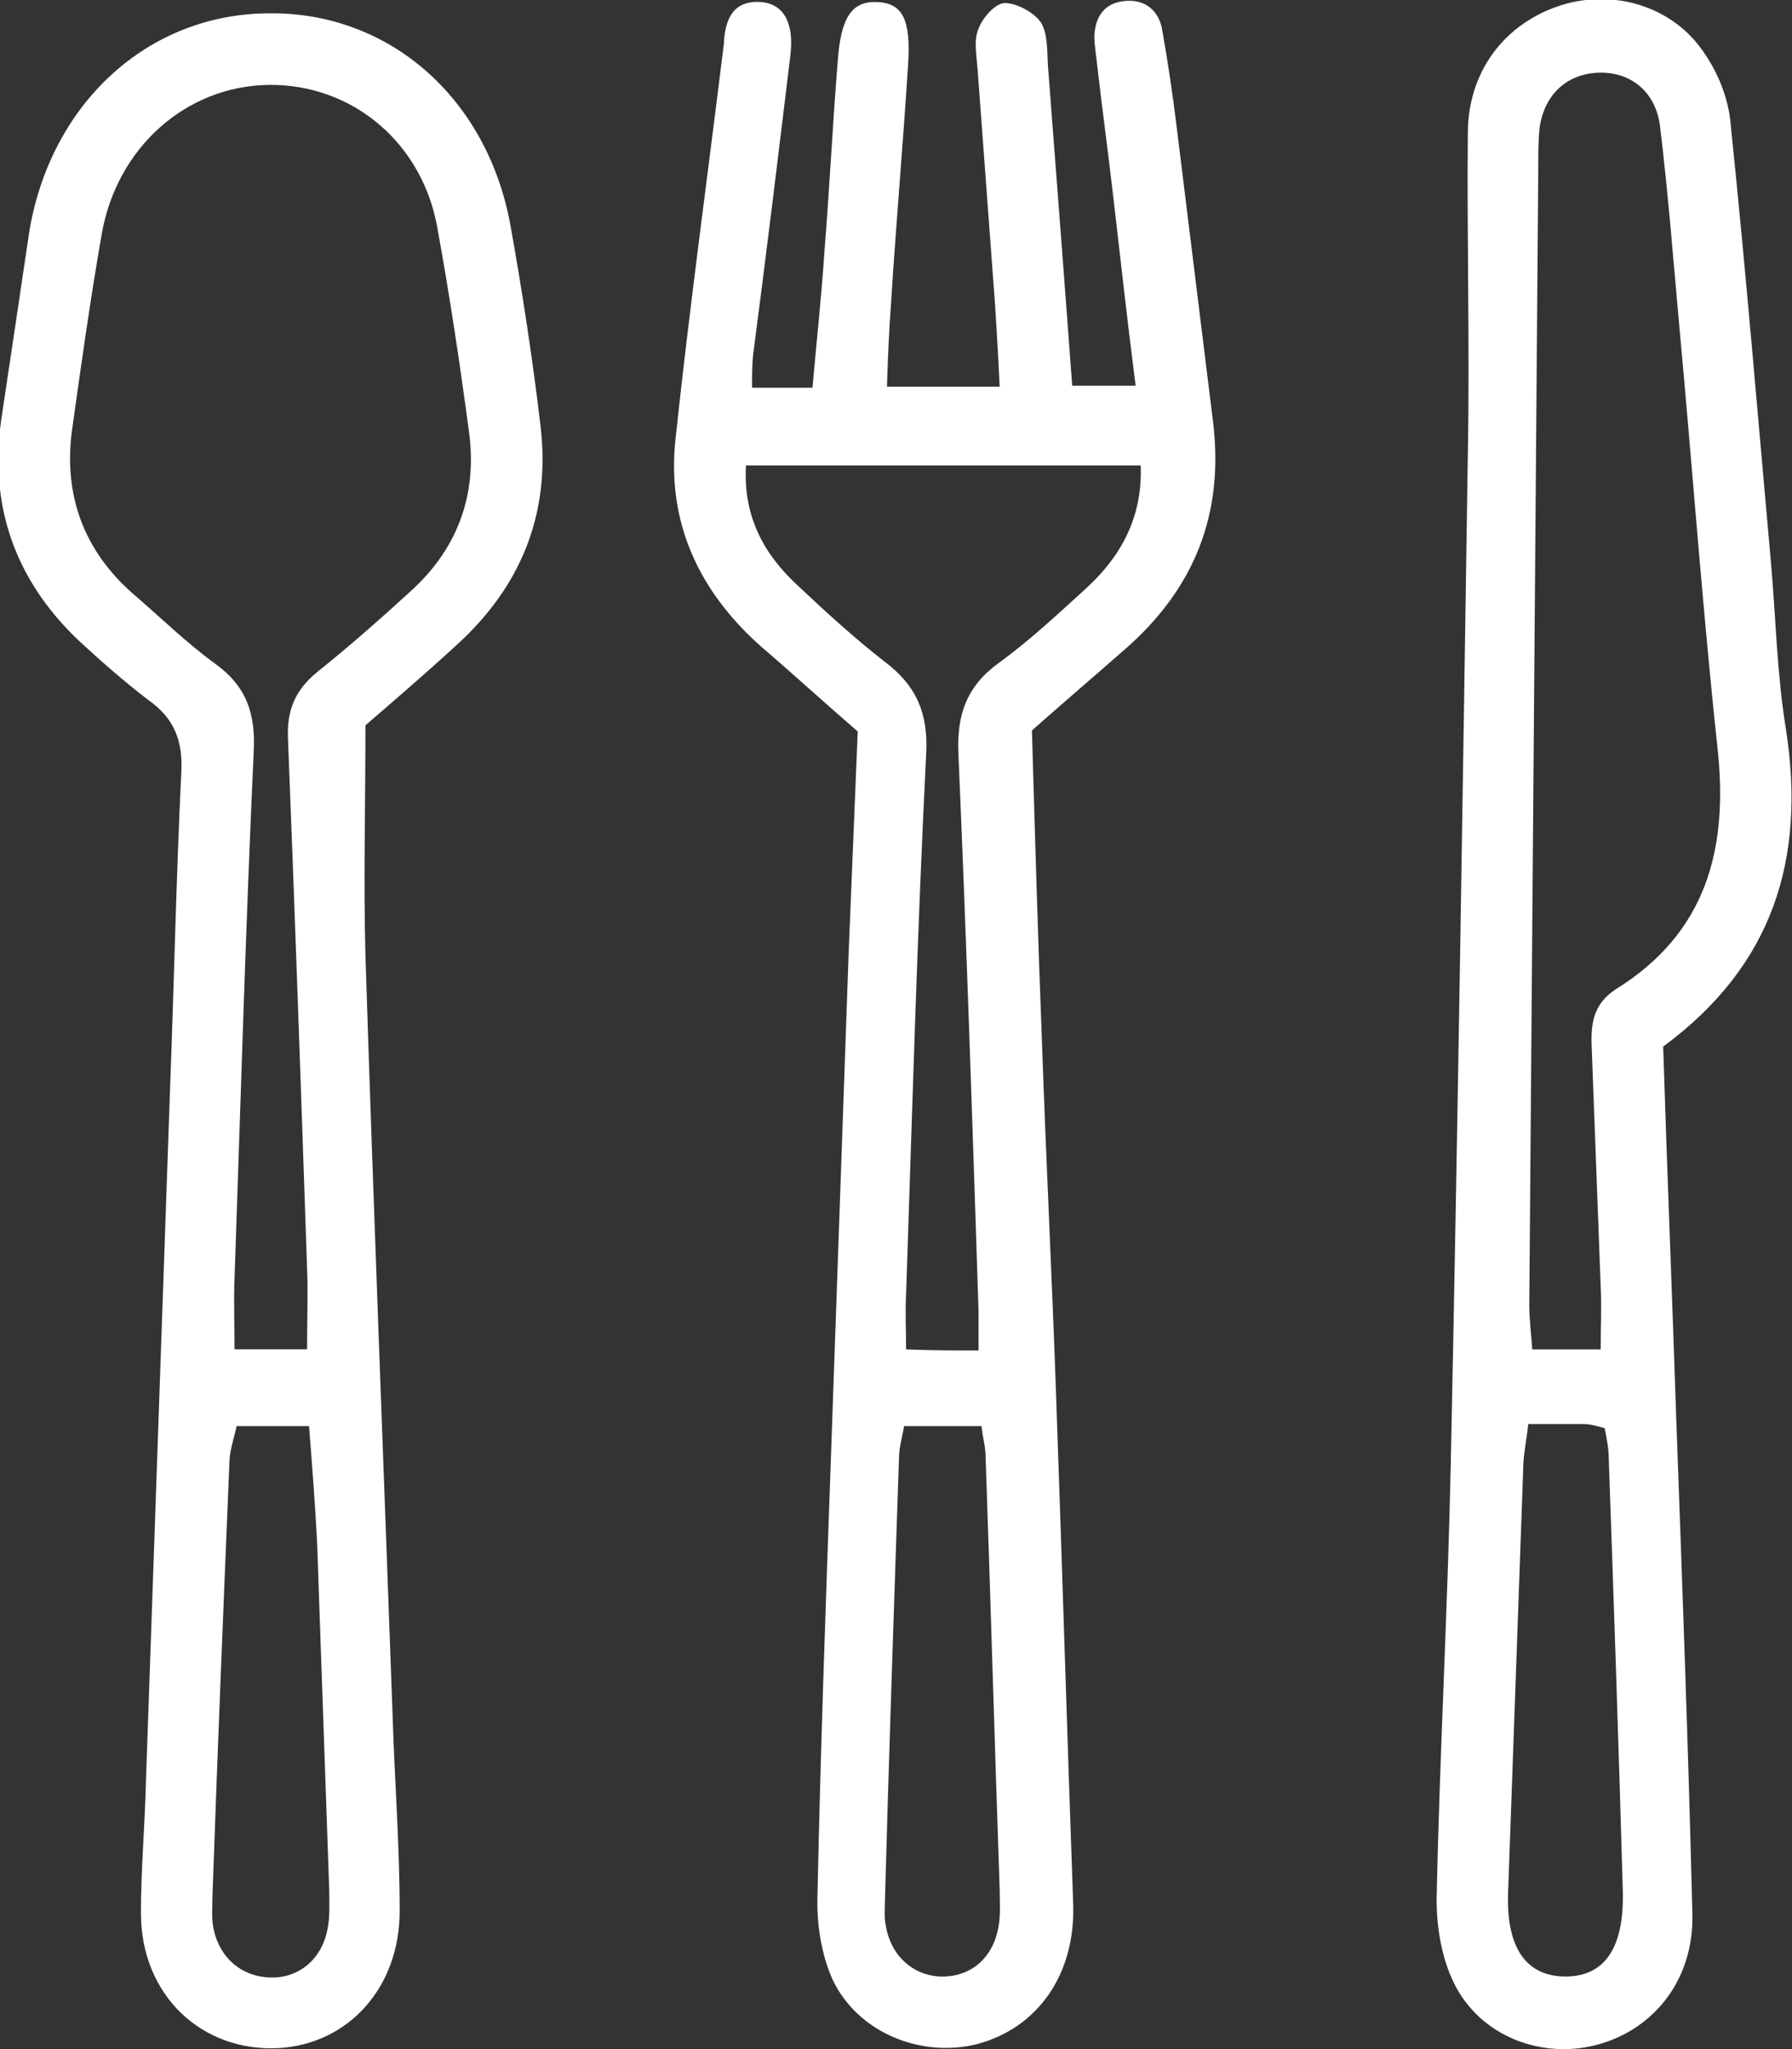<svg width="28" height="32" viewBox="0 0 28 32" fill="none" xmlns="http://www.w3.org/2000/svg">
<rect x="0" y="0" width="28" height="32" fill="#333333" stroke="none"/>
<path d="M11.751 6.055C12.065 6.055 12.348 6.055 12.695 6.055C12.758 5.336 12.836 4.633 12.883 3.914C12.962 2.94 13.009 1.949 13.088 0.975C13.135 0.272 13.308 0.016 13.701 0.032C14.095 0.048 14.236 0.288 14.189 1.007C14.11 2.253 14 3.499 13.922 4.745C13.89 5.161 13.874 5.576 13.859 6.039C14.456 6.039 14.991 6.039 15.62 6.039C15.589 5.416 15.557 4.825 15.51 4.25C15.432 3.195 15.353 2.125 15.274 1.071C15.259 0.863 15.211 0.623 15.29 0.448C15.353 0.272 15.557 0.048 15.699 0.048C15.888 0.048 16.155 0.192 16.265 0.352C16.375 0.527 16.36 0.815 16.375 1.039C16.501 2.684 16.627 4.314 16.753 6.023C17.083 6.023 17.382 6.023 17.744 6.023C17.618 5.033 17.508 4.058 17.398 3.1C17.319 2.413 17.225 1.726 17.146 1.039C17.131 0.879 17.099 0.719 17.099 0.559C17.115 0.256 17.256 0.048 17.571 0.016C17.87 -0.016 18.09 0.144 18.153 0.432C18.247 0.959 18.326 1.486 18.389 2.013C18.578 3.547 18.767 5.081 18.955 6.598C19.128 8.036 18.656 9.202 17.571 10.145C17.099 10.56 16.611 10.976 16.124 11.407C16.171 13.037 16.218 14.666 16.281 16.28C16.344 18.117 16.438 19.954 16.501 21.776C16.596 24.428 16.674 27.096 16.769 29.748C16.8 30.834 16.218 31.665 15.274 31.92C14.393 32.144 13.402 31.745 13.009 30.914C12.836 30.53 12.758 30.051 12.773 29.604C12.82 27.367 12.899 25.131 12.978 22.91C13.072 20.226 13.166 17.542 13.261 14.858C13.308 13.724 13.355 12.573 13.402 11.423C12.883 10.976 12.396 10.528 11.892 10.097C10.917 9.234 10.414 8.148 10.555 6.854C10.775 4.793 11.059 2.732 11.31 0.687C11.326 0.304 11.452 0 11.892 0.032C12.254 0.064 12.412 0.368 12.348 0.879C12.16 2.429 11.971 3.994 11.767 5.544C11.751 5.704 11.751 5.863 11.751 6.055ZM15.29 21.089C15.29 20.849 15.29 20.673 15.29 20.482C15.196 17.574 15.101 14.682 14.976 11.791C14.944 11.168 15.101 10.72 15.605 10.353C16.092 10.001 16.533 9.586 16.989 9.171C17.524 8.675 17.854 8.068 17.823 7.269C15.746 7.269 13.701 7.269 11.656 7.269C11.609 8.068 11.94 8.659 12.459 9.139C12.899 9.554 13.355 9.969 13.827 10.337C14.315 10.704 14.504 11.136 14.472 11.759C14.331 14.57 14.252 17.398 14.158 20.21C14.142 20.497 14.158 20.769 14.158 21.073C14.566 21.089 14.881 21.089 15.29 21.089ZM14.126 22.271C14.095 22.463 14.047 22.606 14.047 22.766C13.969 25.067 13.89 27.383 13.827 29.684C13.827 29.811 13.812 29.955 13.843 30.083C13.922 30.546 14.268 30.85 14.692 30.866C15.164 30.882 15.526 30.578 15.605 30.067C15.636 29.891 15.62 29.7 15.62 29.508C15.542 27.255 15.479 25.003 15.4 22.75C15.4 22.59 15.353 22.447 15.337 22.271C14.913 22.271 14.535 22.271 14.126 22.271Z" fill="white"/>
<path d="M5.71 11.327C5.71 12.589 5.679 13.755 5.71 14.922C5.836 18.884 5.993 22.846 6.135 26.808C6.166 27.814 6.245 28.821 6.245 29.843C6.245 31.041 5.443 31.92 4.357 31.984C3.146 32.048 2.202 31.153 2.202 29.875C2.202 29.188 2.265 28.501 2.281 27.798C2.407 24.188 2.533 20.561 2.659 16.951C2.721 15.321 2.753 13.707 2.832 12.078C2.863 11.567 2.721 11.215 2.313 10.928C1.935 10.64 1.573 10.32 1.227 10.001C0.22 9.042 -0.189 7.86 0.032 6.47C0.173 5.528 0.315 4.585 0.456 3.627C0.787 1.614 2.313 0.208 4.216 0.208C6.088 0.192 7.614 1.534 7.975 3.515C8.164 4.569 8.322 5.608 8.447 6.662C8.605 8.036 8.133 9.17 7.126 10.081C6.638 10.528 6.135 10.96 5.71 11.327ZM4.798 21.072C4.798 20.593 4.814 20.194 4.798 19.81C4.704 17.046 4.609 14.283 4.499 11.519C4.483 11.071 4.625 10.768 4.955 10.496C5.474 10.081 5.962 9.649 6.45 9.202C7.157 8.547 7.456 7.716 7.33 6.758C7.189 5.703 7.032 4.649 6.843 3.611C6.623 2.237 5.506 1.31 4.2 1.326C2.91 1.342 1.825 2.301 1.589 3.658C1.416 4.649 1.274 5.655 1.133 6.662C0.975 7.716 1.306 8.611 2.108 9.298C2.533 9.665 2.926 10.049 3.366 10.368C3.854 10.72 3.996 11.151 3.964 11.742C3.838 14.474 3.76 17.222 3.665 19.954C3.65 20.322 3.665 20.673 3.665 21.072C4.059 21.072 4.405 21.072 4.798 21.072ZM3.697 22.271C3.665 22.43 3.602 22.606 3.587 22.782C3.492 25.066 3.398 27.351 3.319 29.636C3.319 29.795 3.304 29.955 3.335 30.115C3.429 30.578 3.775 30.866 4.216 30.882C4.656 30.898 5.018 30.61 5.113 30.147C5.16 29.939 5.144 29.731 5.144 29.508C5.081 27.702 5.018 25.897 4.955 24.092C4.924 23.485 4.877 22.894 4.829 22.271C4.42 22.271 4.09 22.271 3.697 22.271Z" fill="white"/>
<path d="M25.987 16.344C26.049 18.309 26.128 20.226 26.191 22.143C26.285 24.715 26.38 27.303 26.443 29.875C26.474 30.882 25.877 31.665 24.996 31.921C24.115 32.176 23.124 31.809 22.715 30.962C22.526 30.578 22.447 30.099 22.447 29.668C22.494 27.399 22.62 25.147 22.668 22.878C22.778 17.606 22.856 12.35 22.935 7.078C22.966 5.4 22.919 3.723 22.935 2.045C22.951 1.087 23.533 0.352 24.398 0.08C25.216 -0.175 26.144 0.096 26.631 0.831C26.852 1.151 27.009 1.55 27.041 1.933C27.276 4.202 27.465 6.487 27.67 8.771C27.748 9.65 27.764 10.528 27.906 11.391C28.22 13.42 27.701 15.082 25.987 16.344ZM25.011 21.073C25.011 20.689 25.027 20.386 25.011 20.098C24.964 18.852 24.917 17.606 24.87 16.344C24.854 15.976 24.901 15.673 25.247 15.449C26.663 14.57 27.009 13.26 26.836 11.679C26.6 9.49 26.443 7.285 26.238 5.081C26.144 4.042 26.065 3.02 25.939 1.981C25.877 1.438 25.483 1.119 24.98 1.135C24.477 1.151 24.115 1.486 24.052 2.029C24.036 2.221 24.036 2.397 24.036 2.588C23.989 8.516 23.942 14.443 23.895 20.386C23.895 20.609 23.926 20.849 23.942 21.073C24.335 21.073 24.634 21.073 25.011 21.073ZM23.879 22.239C23.847 22.526 23.8 22.734 23.8 22.942C23.721 25.147 23.643 27.351 23.564 29.556C23.533 30.419 23.847 30.866 24.461 30.866C25.074 30.866 25.373 30.419 25.357 29.556C25.294 27.303 25.216 25.035 25.137 22.782C25.137 22.622 25.106 22.479 25.074 22.303C24.948 22.271 24.854 22.239 24.744 22.239C24.477 22.239 24.225 22.239 23.879 22.239Z" fill="white"/>
</svg>
